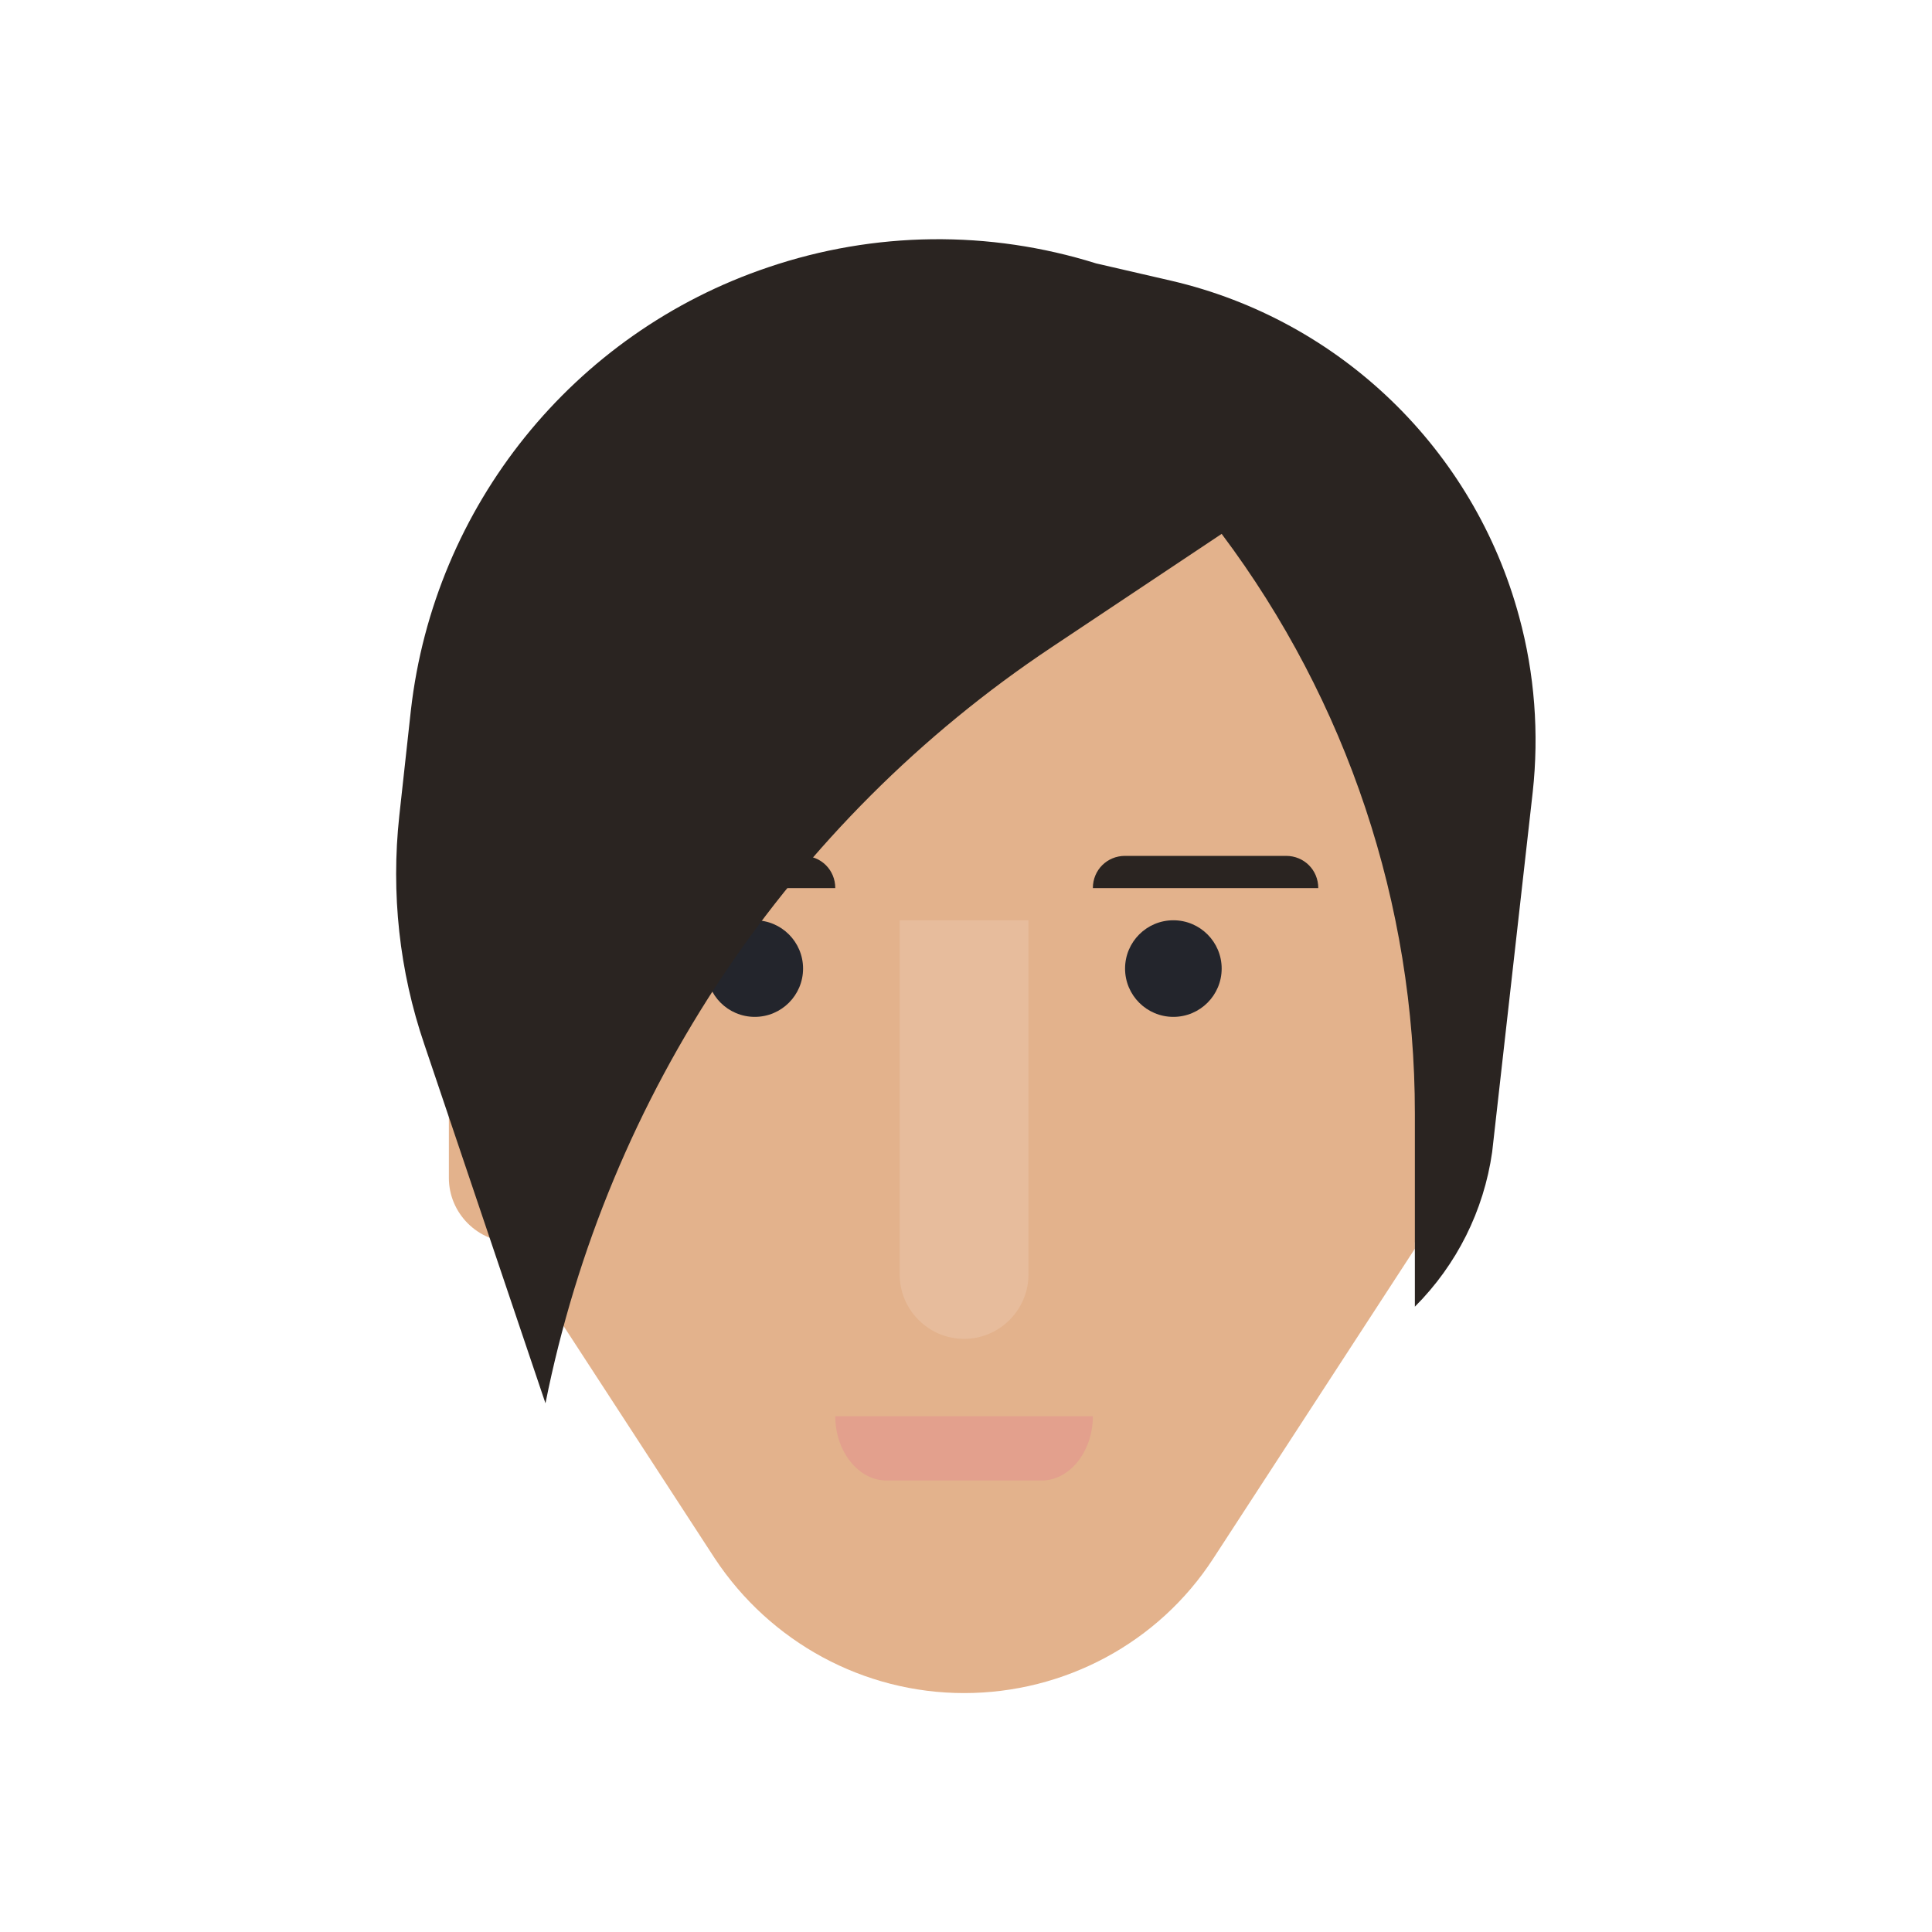 <?xml version="1.0" encoding="utf-8"?>
<!-- Generator: Adobe Illustrator 19.1.0, SVG Export Plug-In . SVG Version: 6.00 Build 0)  -->
<svg version="1.1" id="Layer_1" xmlns="http://www.w3.org/2000/svg" xmlns:xlink="http://www.w3.org/1999/xlink" x="0px" y="0px"
	 viewBox="-29 16 300 300" style="enable-background:new -29 16 300 300;" xml:space="preserve">
<style type="text/css">
	.st0{fill:#E3B28C;}
	.st1{fill:#23252C;}
	.st2{fill:#2A2421;}
	.st3{fill:#E7BC9C;}
	.st4{fill:#E3A08D;}
</style>
<g id="Hannah">
	<path class="st0" d="M50.7,208.9h140"/>
	<path class="st0" d="M200.7,158.9H193l2.7-61h-150l2.7,61h-7.7v40c0,5.5,4.5,10,10,10l0,0v1L82,258c8.6,13,23.1,20.9,38.7,20.9
		s30.2-7.8,38.7-20.9l31.3-48.1v-1l0,0c5.5,0,10-4.5,10-10V158.9z"/>
	<circle class="st1" cx="88.2" cy="166.4" r="7.5"/>
	<circle class="st1" cx="153.2" cy="166.4" r="7.5"/>
	<path class="st2" d="M145.7,148.9h25c2.8,0,5,2.2,5,5l0,0h-35l0,0C140.7,151.1,142.9,148.9,145.7,148.9z"/>
	<path class="st2" d="M65.7,148.9h30c2.8,0,5,2.2,5,5l0,0h-35V148.9z"/>
	<path class="st3" d="M120.7,223.9L120.7,223.9c-5.5,0-10-4.5-10-10v-55h20v55C130.7,219.4,126.2,223.9,120.7,223.9z"/>
	<path class="st4" d="M132.7,245.9h-24c-4.4,0-8-4.5-8-10l0,0h40l0,0C140.7,241.4,137.1,245.9,132.7,245.9z"/>
	<path class="st2" d="M36.9,178.2l18.8,55.7l0,0c9.6-48,37.9-90.3,78.6-117.4l26.4-17.6l0,0c19.5,26,30,57.5,30,90v30l0,0
		c6.5-6.5,10.7-14.9,12-24L209,139c1-9.1,0.3-18.4-2.1-27.2l0,0c-7-26-27.8-46.1-54-52.2l-11.7-2.7c-16.6-5.2-34.4-5-50.9,0.6l0,0
		C60,67.7,38.4,94.6,34.8,126.3L33,142.7C31.7,154.7,33,166.8,36.9,178.2z"/>
</g>
</svg>

